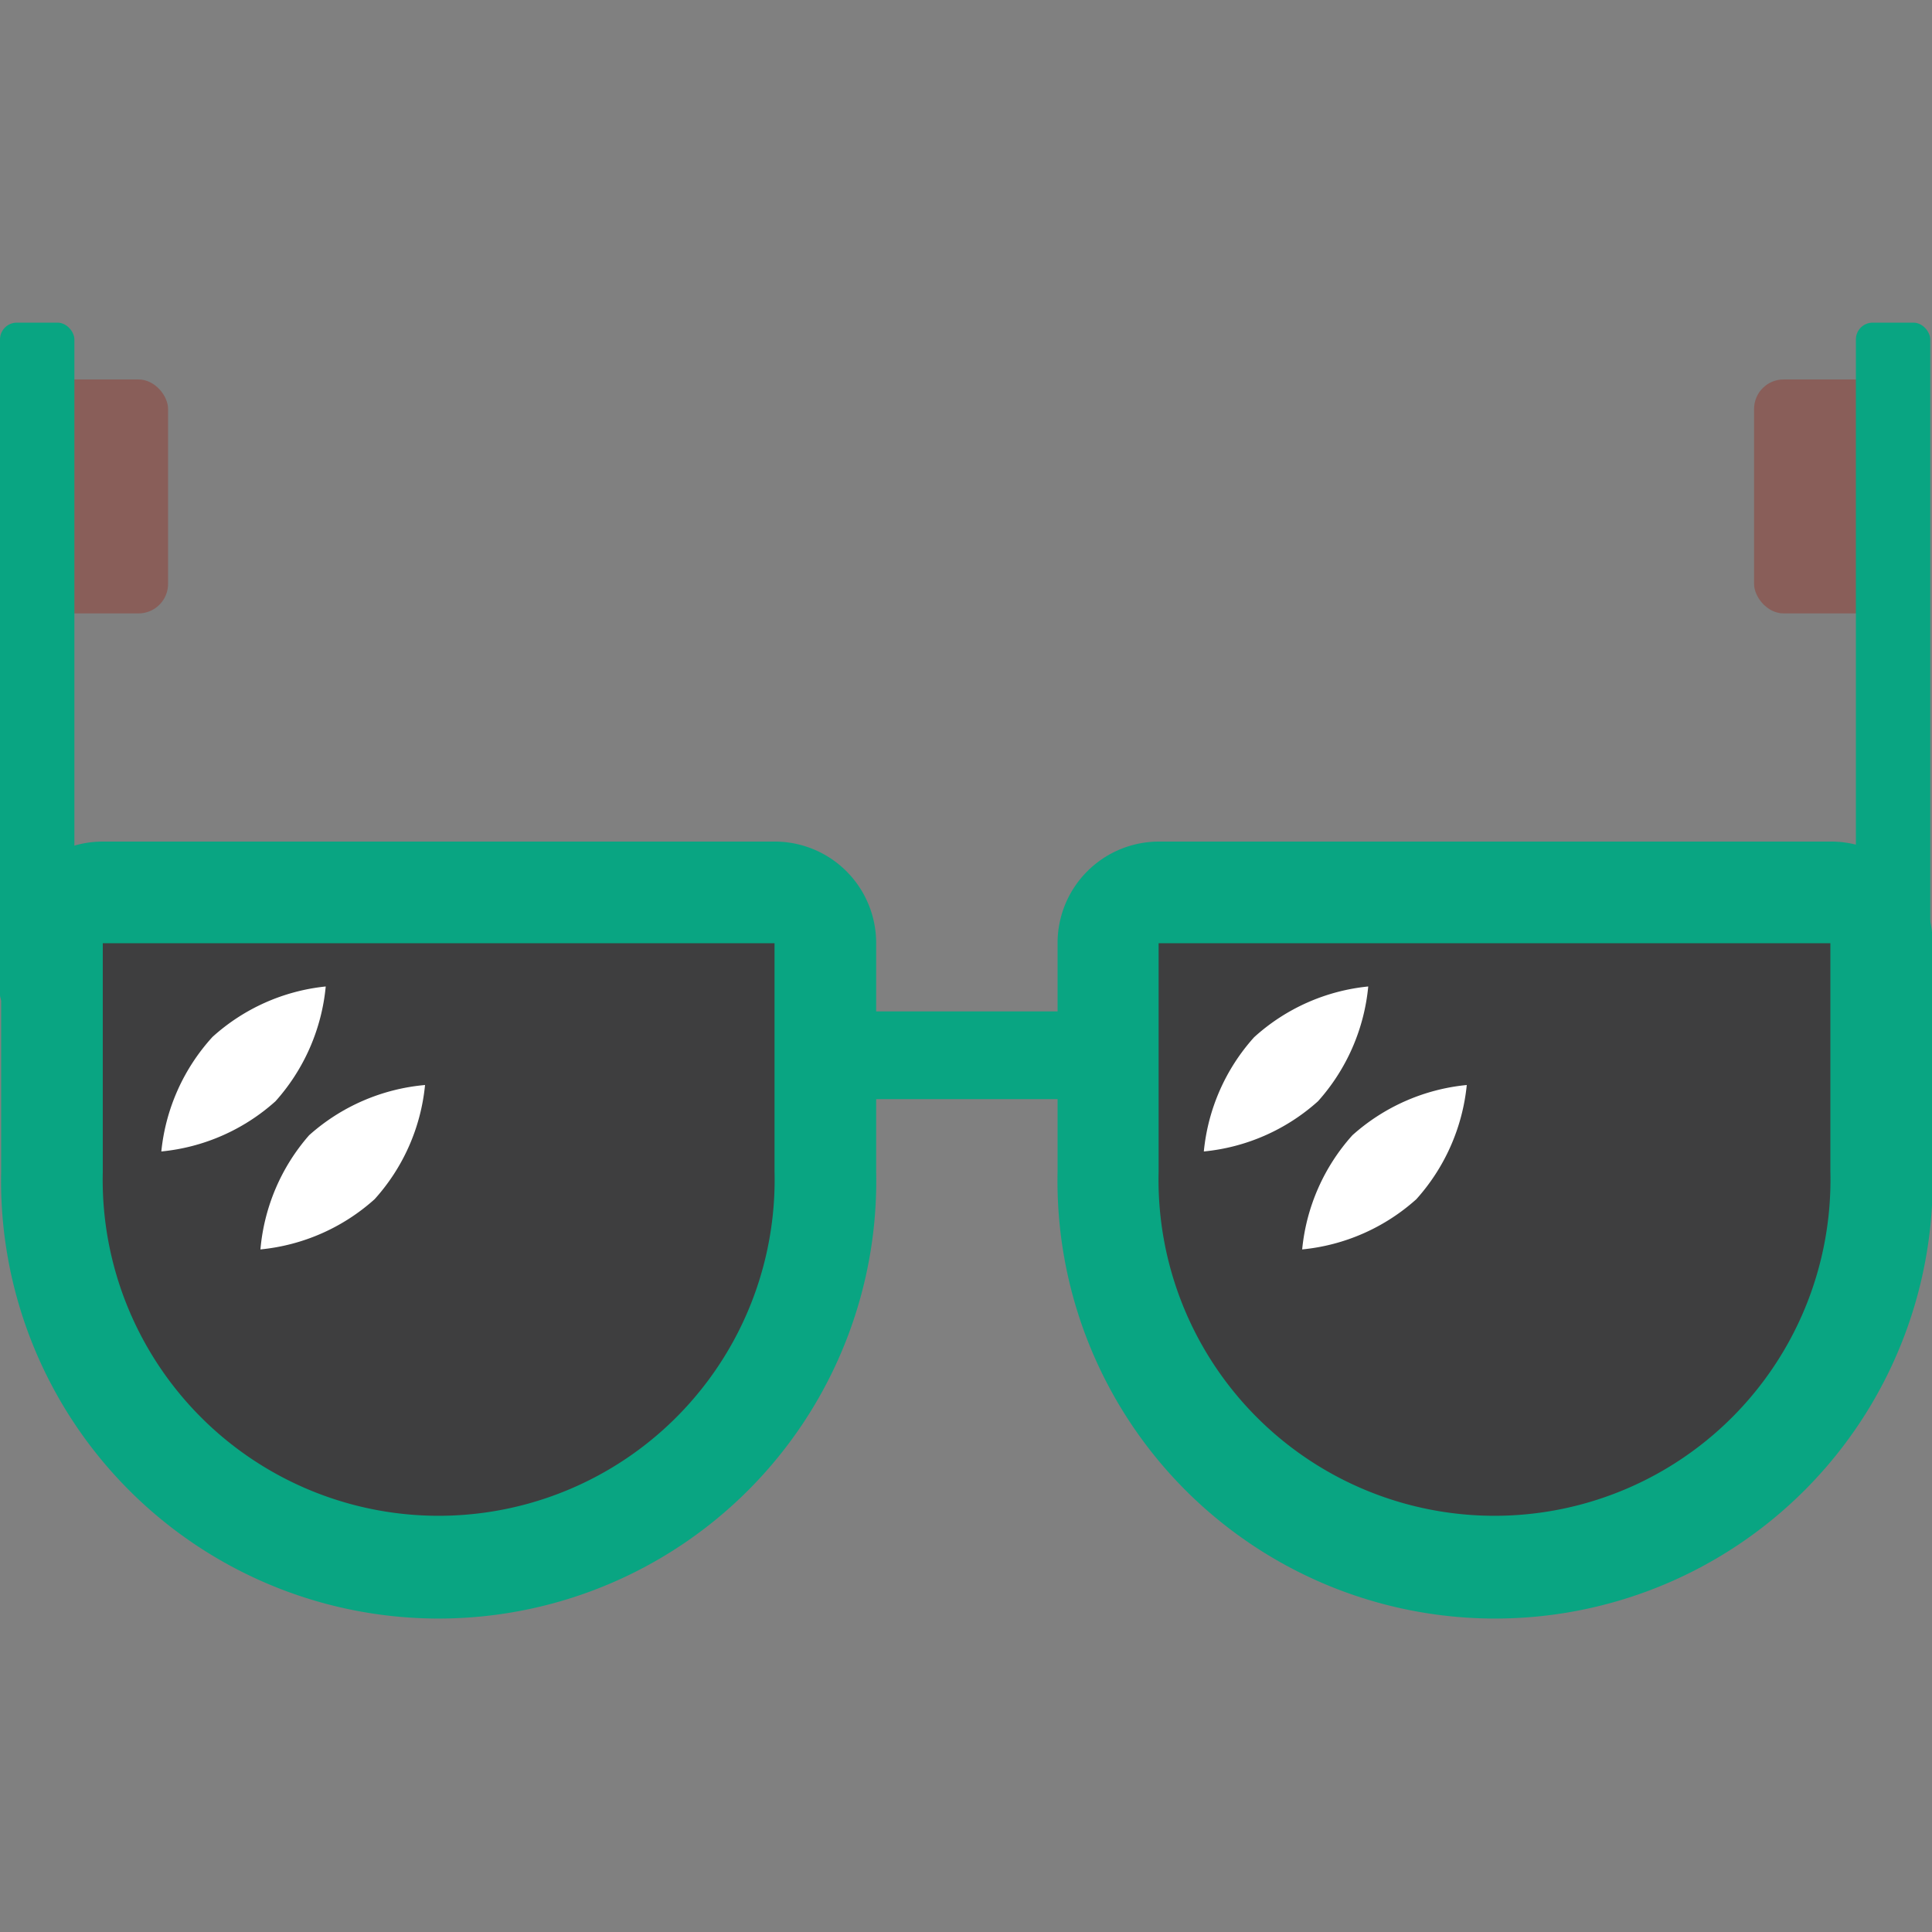 <svg id="Layer_1" data-name="Layer 1" xmlns="http://www.w3.org/2000/svg" viewBox="0 0 100 100"><rect x="0" y="0" width="100" height="100" fill="#808080" stroke="none"/><defs><style>.cls-1{fill:#895e59;}.cls-2{fill:#3e3e3f;}.cls-3{fill:#09a582;}.cls-4{fill:#fff;}</style></defs><title>sunglasses</title><rect class="cls-1" x="90.79" y="19.64" width="6.75" height="12.11" rx="1.53" ry="1.53"/><rect class="cls-1" x="1.95" y="19.64" width="6.75" height="12.11" rx="1.53" ry="1.53"/><path class="cls-2" d="M22.71,80.67a20,20,0,0,1-20-20V48.82a2.63,2.63,0,0,1,2.63-2.63H40.1a2.63,2.63,0,0,1,2.63,2.63V60.65A20,20,0,0,1,22.71,80.67Z"/><path class="cls-3" d="M40.09,48.82V60.65a17.39,17.39,0,1,1-34.77,0V48.82H40.09m0-5.26H5.32A5.26,5.26,0,0,0,.06,48.82V60.65a22.65,22.65,0,1,0,45.29,0V48.82a5.25,5.25,0,0,0-5.26-5.26Z"/><path class="cls-2" d="M77.35,80.67a20,20,0,0,1-20-20V48.82A2.63,2.63,0,0,1,60,46.19H94.74a2.63,2.63,0,0,1,2.63,2.63V60.65A20,20,0,0,1,77.35,80.67Z"/><path class="cls-3" d="M94.74,48.82V60.65a17.39,17.39,0,1,1-34.77,0V48.82H94.74m0-5.26H60a5.25,5.25,0,0,0-5.26,5.26V60.65a22.65,22.65,0,1,0,45.29,0V48.82a5.25,5.25,0,0,0-5.26-5.26Z"/><rect class="cls-3" x="42.17" y="52.35" width="16.52" height="4.54" rx="1.03" ry="1.03"/><rect class="cls-3" y="16.7" width="3.85" height="35.65" rx="0.87" ry="0.87"/><rect class="cls-3" x="96.06" y="16.7" width="3.85" height="35.65" rx="0.87" ry="0.87"/><path class="cls-4" d="M16.86,51.06A10.37,10.37,0,0,1,14.26,57a10.33,10.33,0,0,1-5.91,2.6A10.33,10.33,0,0,1,11,53.67,10.3,10.3,0,0,1,16.86,51.06Z"/><path class="cls-4" d="M22,56.16a10.3,10.3,0,0,1-2.61,5.91,10.33,10.33,0,0,1-5.91,2.6A10.33,10.33,0,0,1,16,58.76,10.37,10.37,0,0,1,22,56.16Z"/><path class="cls-4" d="M70.82,51.06A10.37,10.37,0,0,1,68.22,57a10.33,10.33,0,0,1-5.91,2.6,10.33,10.33,0,0,1,2.6-5.91A10.3,10.3,0,0,1,70.82,51.06Z"/><path class="cls-4" d="M75.92,56.16a10.38,10.38,0,0,1-2.61,5.91,10.33,10.33,0,0,1-5.91,2.6A10.33,10.33,0,0,1,70,58.76,10.37,10.37,0,0,1,75.92,56.16Z"/></svg>